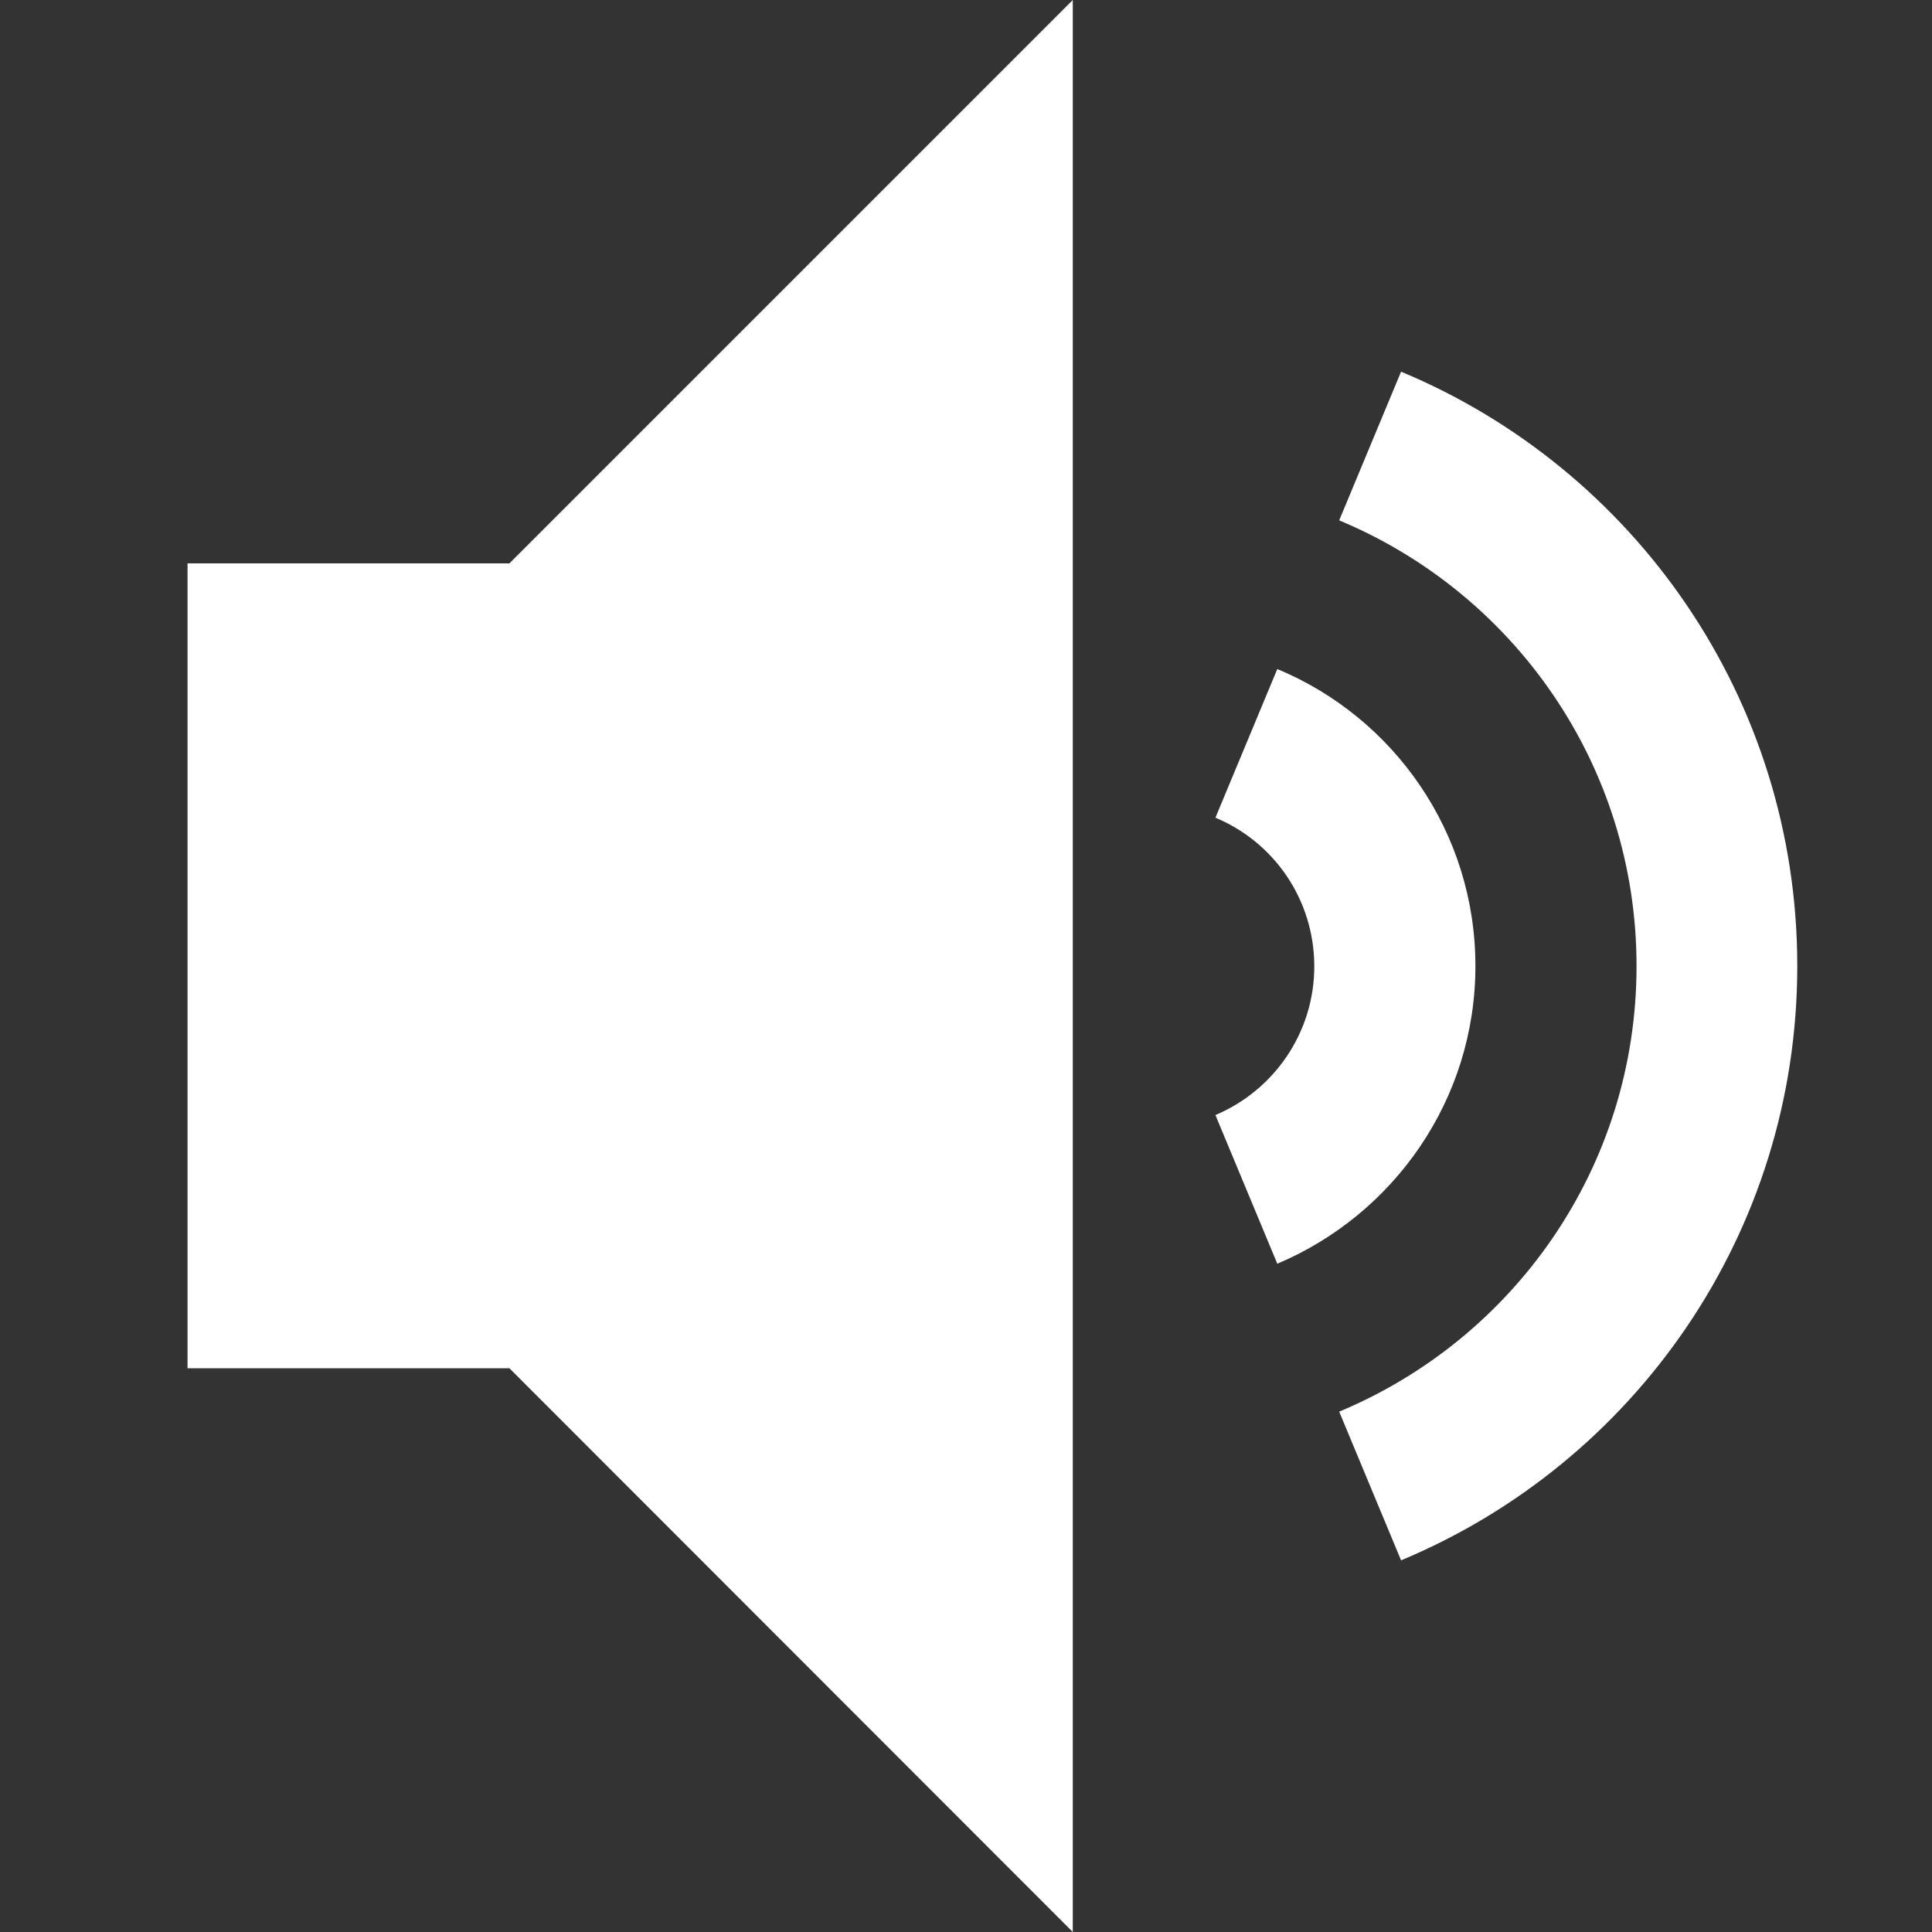 <svg width="100" height="100" viewBox="0 0 100 100" fill="none" xmlns="http://www.w3.org/2000/svg">
<rect x="0" y="0" width="100" height="100" fill="#333333" stroke="none"/>
<path d="M76.367 50C76.367 43.066 72.129 37.129 66.113 34.629L62.91 42.324C65.918 43.574 68.027 46.543 68.027 50.02C68.027 53.477 65.918 56.445 62.91 57.715L66.113 65.41C72.129 62.871 76.367 56.934 76.367 50ZM72.519 19.238L69.316 26.934C78.359 30.703 84.707 39.609 84.707 50C84.707 60.41 78.359 69.297 69.316 73.066L72.519 80.762C84.57 75.742 93.027 63.867 93.027 50C93.027 36.133 84.57 24.258 72.519 19.238ZM9.707 29.16V70.82H26.367L55.527 100V0L26.367 29.16H9.707Z" fill="white"/>
</svg>
